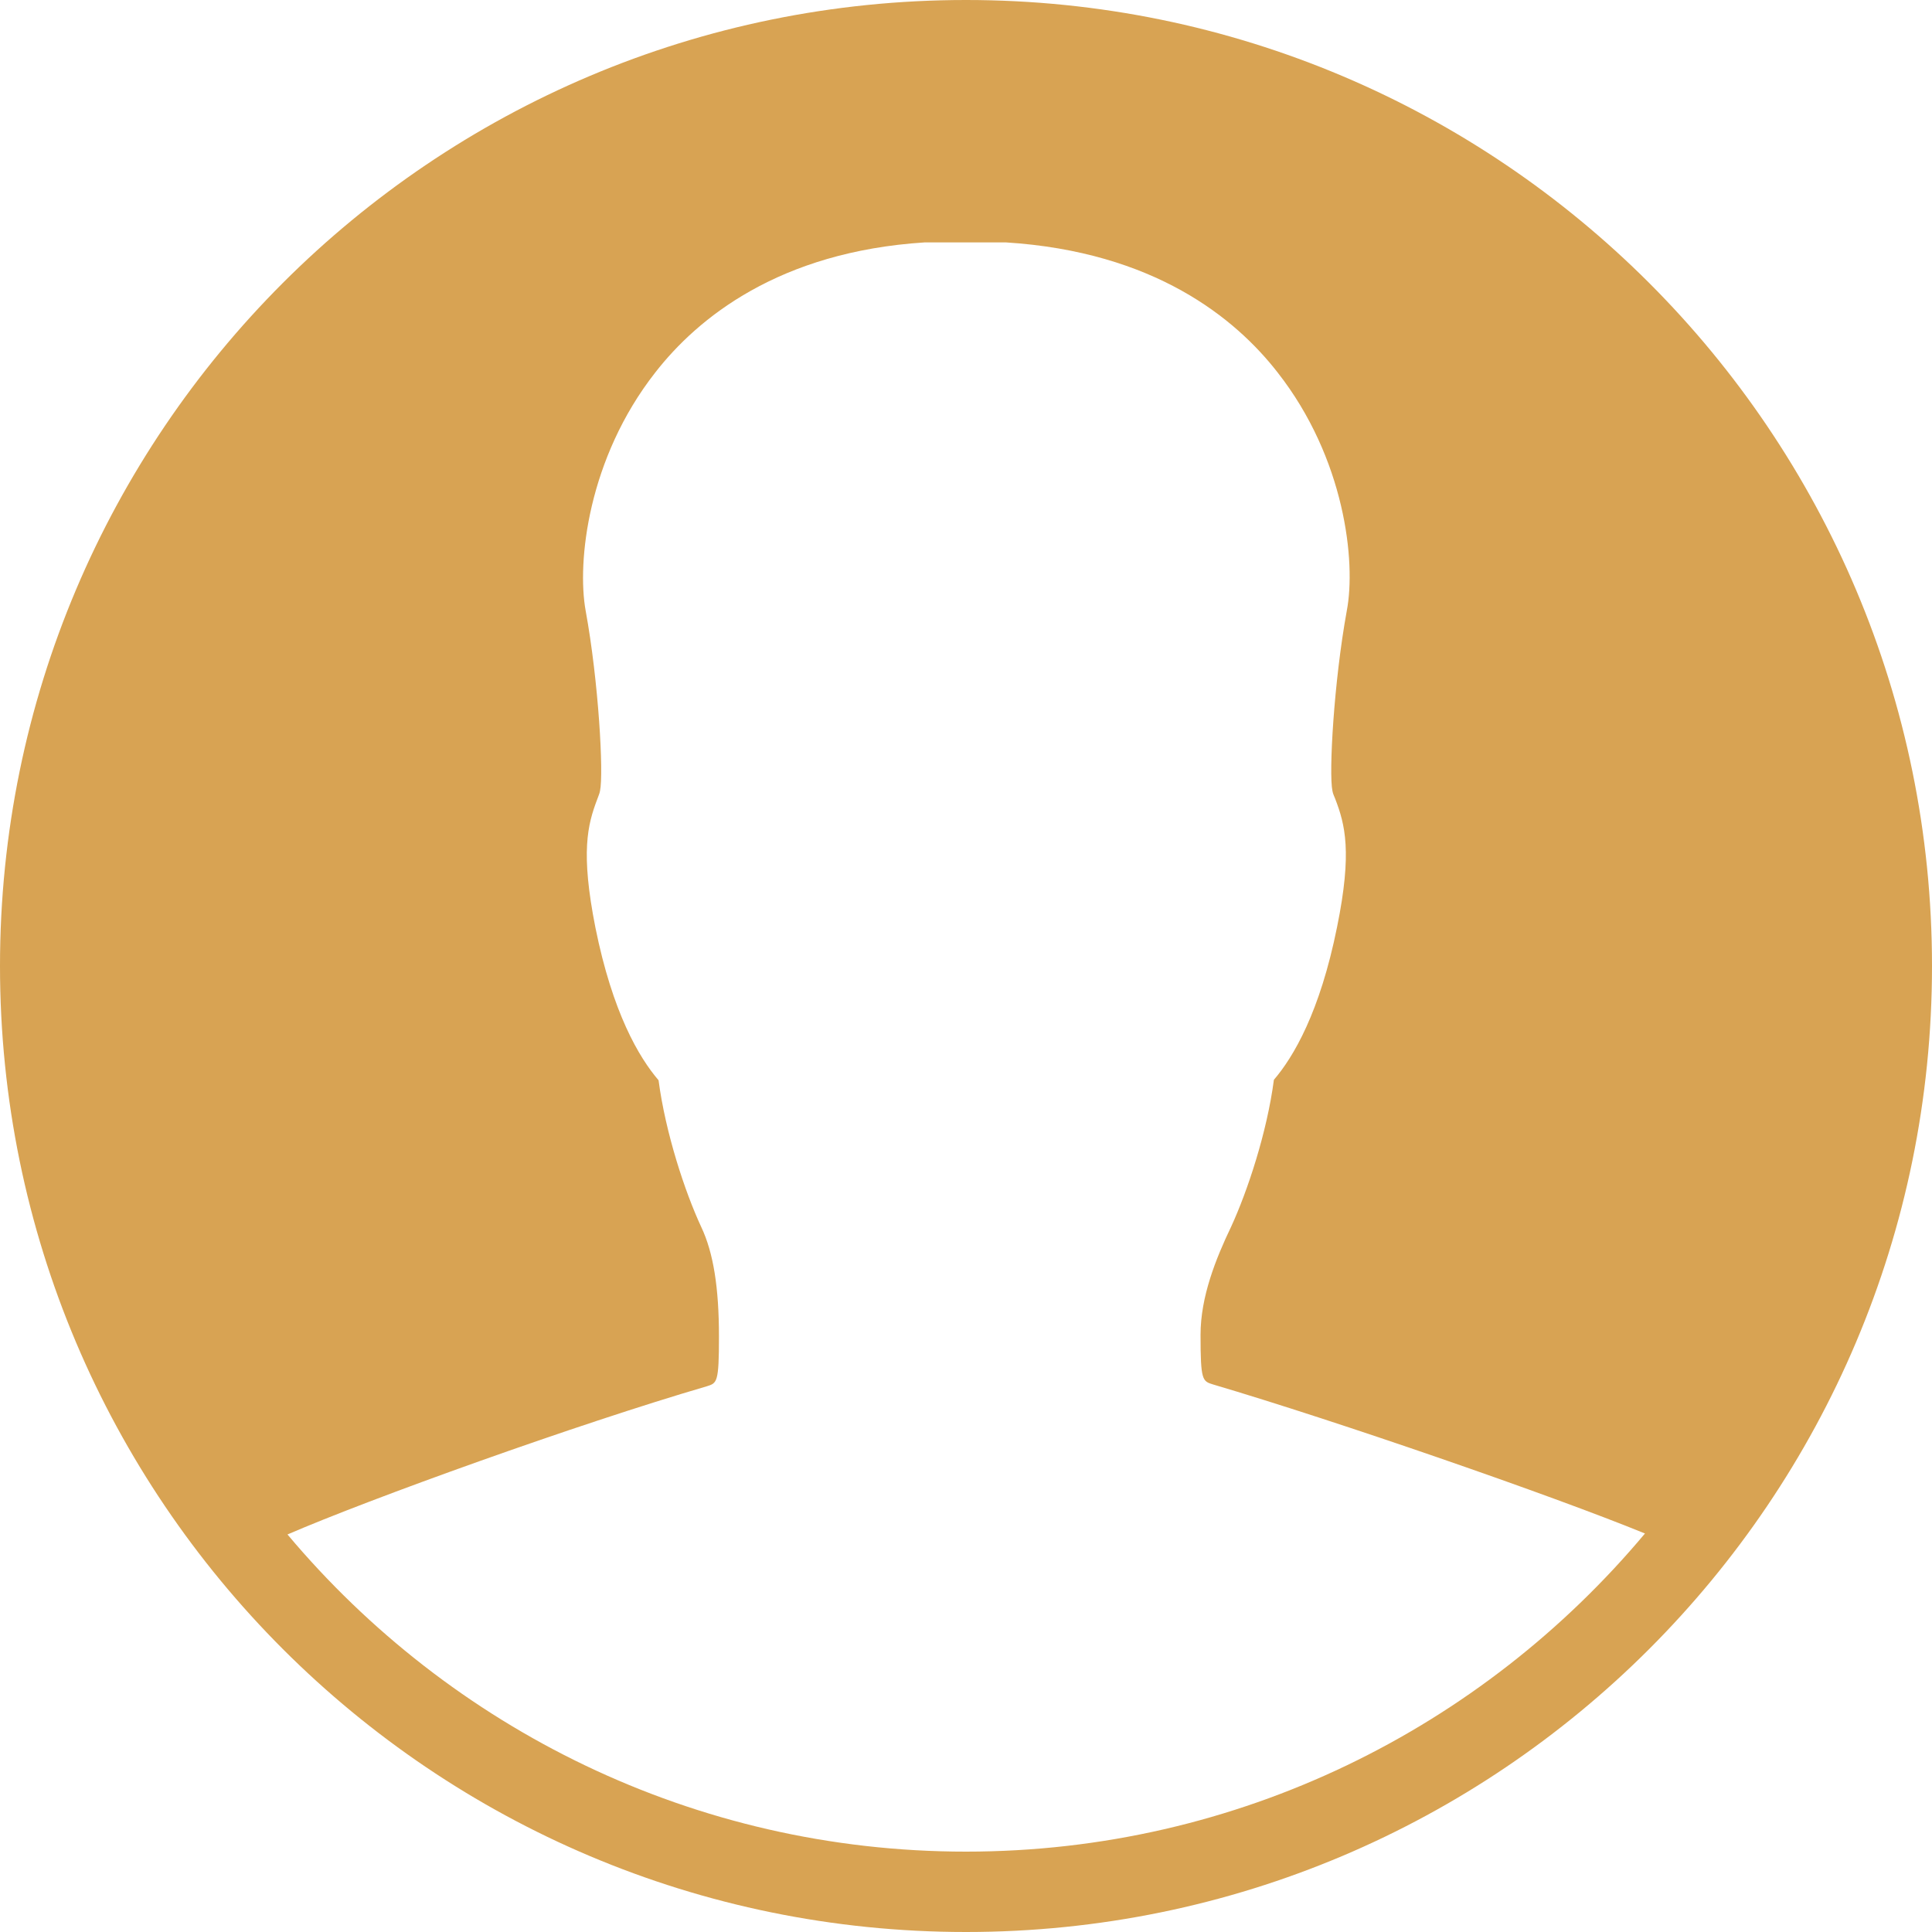 <svg width="30" height="30" viewBox="0 0 30 30" fill="none" xmlns="http://www.w3.org/2000/svg">
<path d="M15 0C6.714 0 0 6.714 0 15C0 23.286 6.714 30 15 30C23.286 30 30 23.286 30 15C30 6.714 23.286 0 15 0ZM15 28.752C10.774 28.752 6.988 26.834 4.464 23.827C5.748 23.272 8.95 22.118 10.976 21.526C11.135 21.476 11.164 21.469 11.164 20.755C11.164 19.99 11.077 19.45 10.889 19.053C10.637 18.512 10.334 17.596 10.226 16.774C9.923 16.421 9.512 15.728 9.245 14.401C9.014 13.233 9.123 12.808 9.274 12.411C9.288 12.368 9.31 12.325 9.317 12.281C9.375 12.014 9.296 10.586 9.094 9.483C8.957 8.726 9.13 7.118 10.175 5.784C10.832 4.94 12.094 3.909 14.358 3.764H15.62C17.921 3.909 19.183 4.94 19.839 5.784C20.885 7.118 21.058 8.726 20.913 9.483C20.712 10.586 20.632 12.007 20.69 12.281C20.697 12.325 20.719 12.368 20.733 12.404C20.885 12.8 21 13.226 20.762 14.394C20.495 15.721 20.084 16.413 19.781 16.767C19.673 17.589 19.37 18.498 19.118 19.046C18.88 19.543 18.642 20.135 18.642 20.726C18.642 21.44 18.671 21.447 18.837 21.498C20.762 22.067 24.079 23.214 25.543 23.812C23.019 26.827 19.233 28.752 15 28.752Z" fill="#D8A353"/>
</svg>
